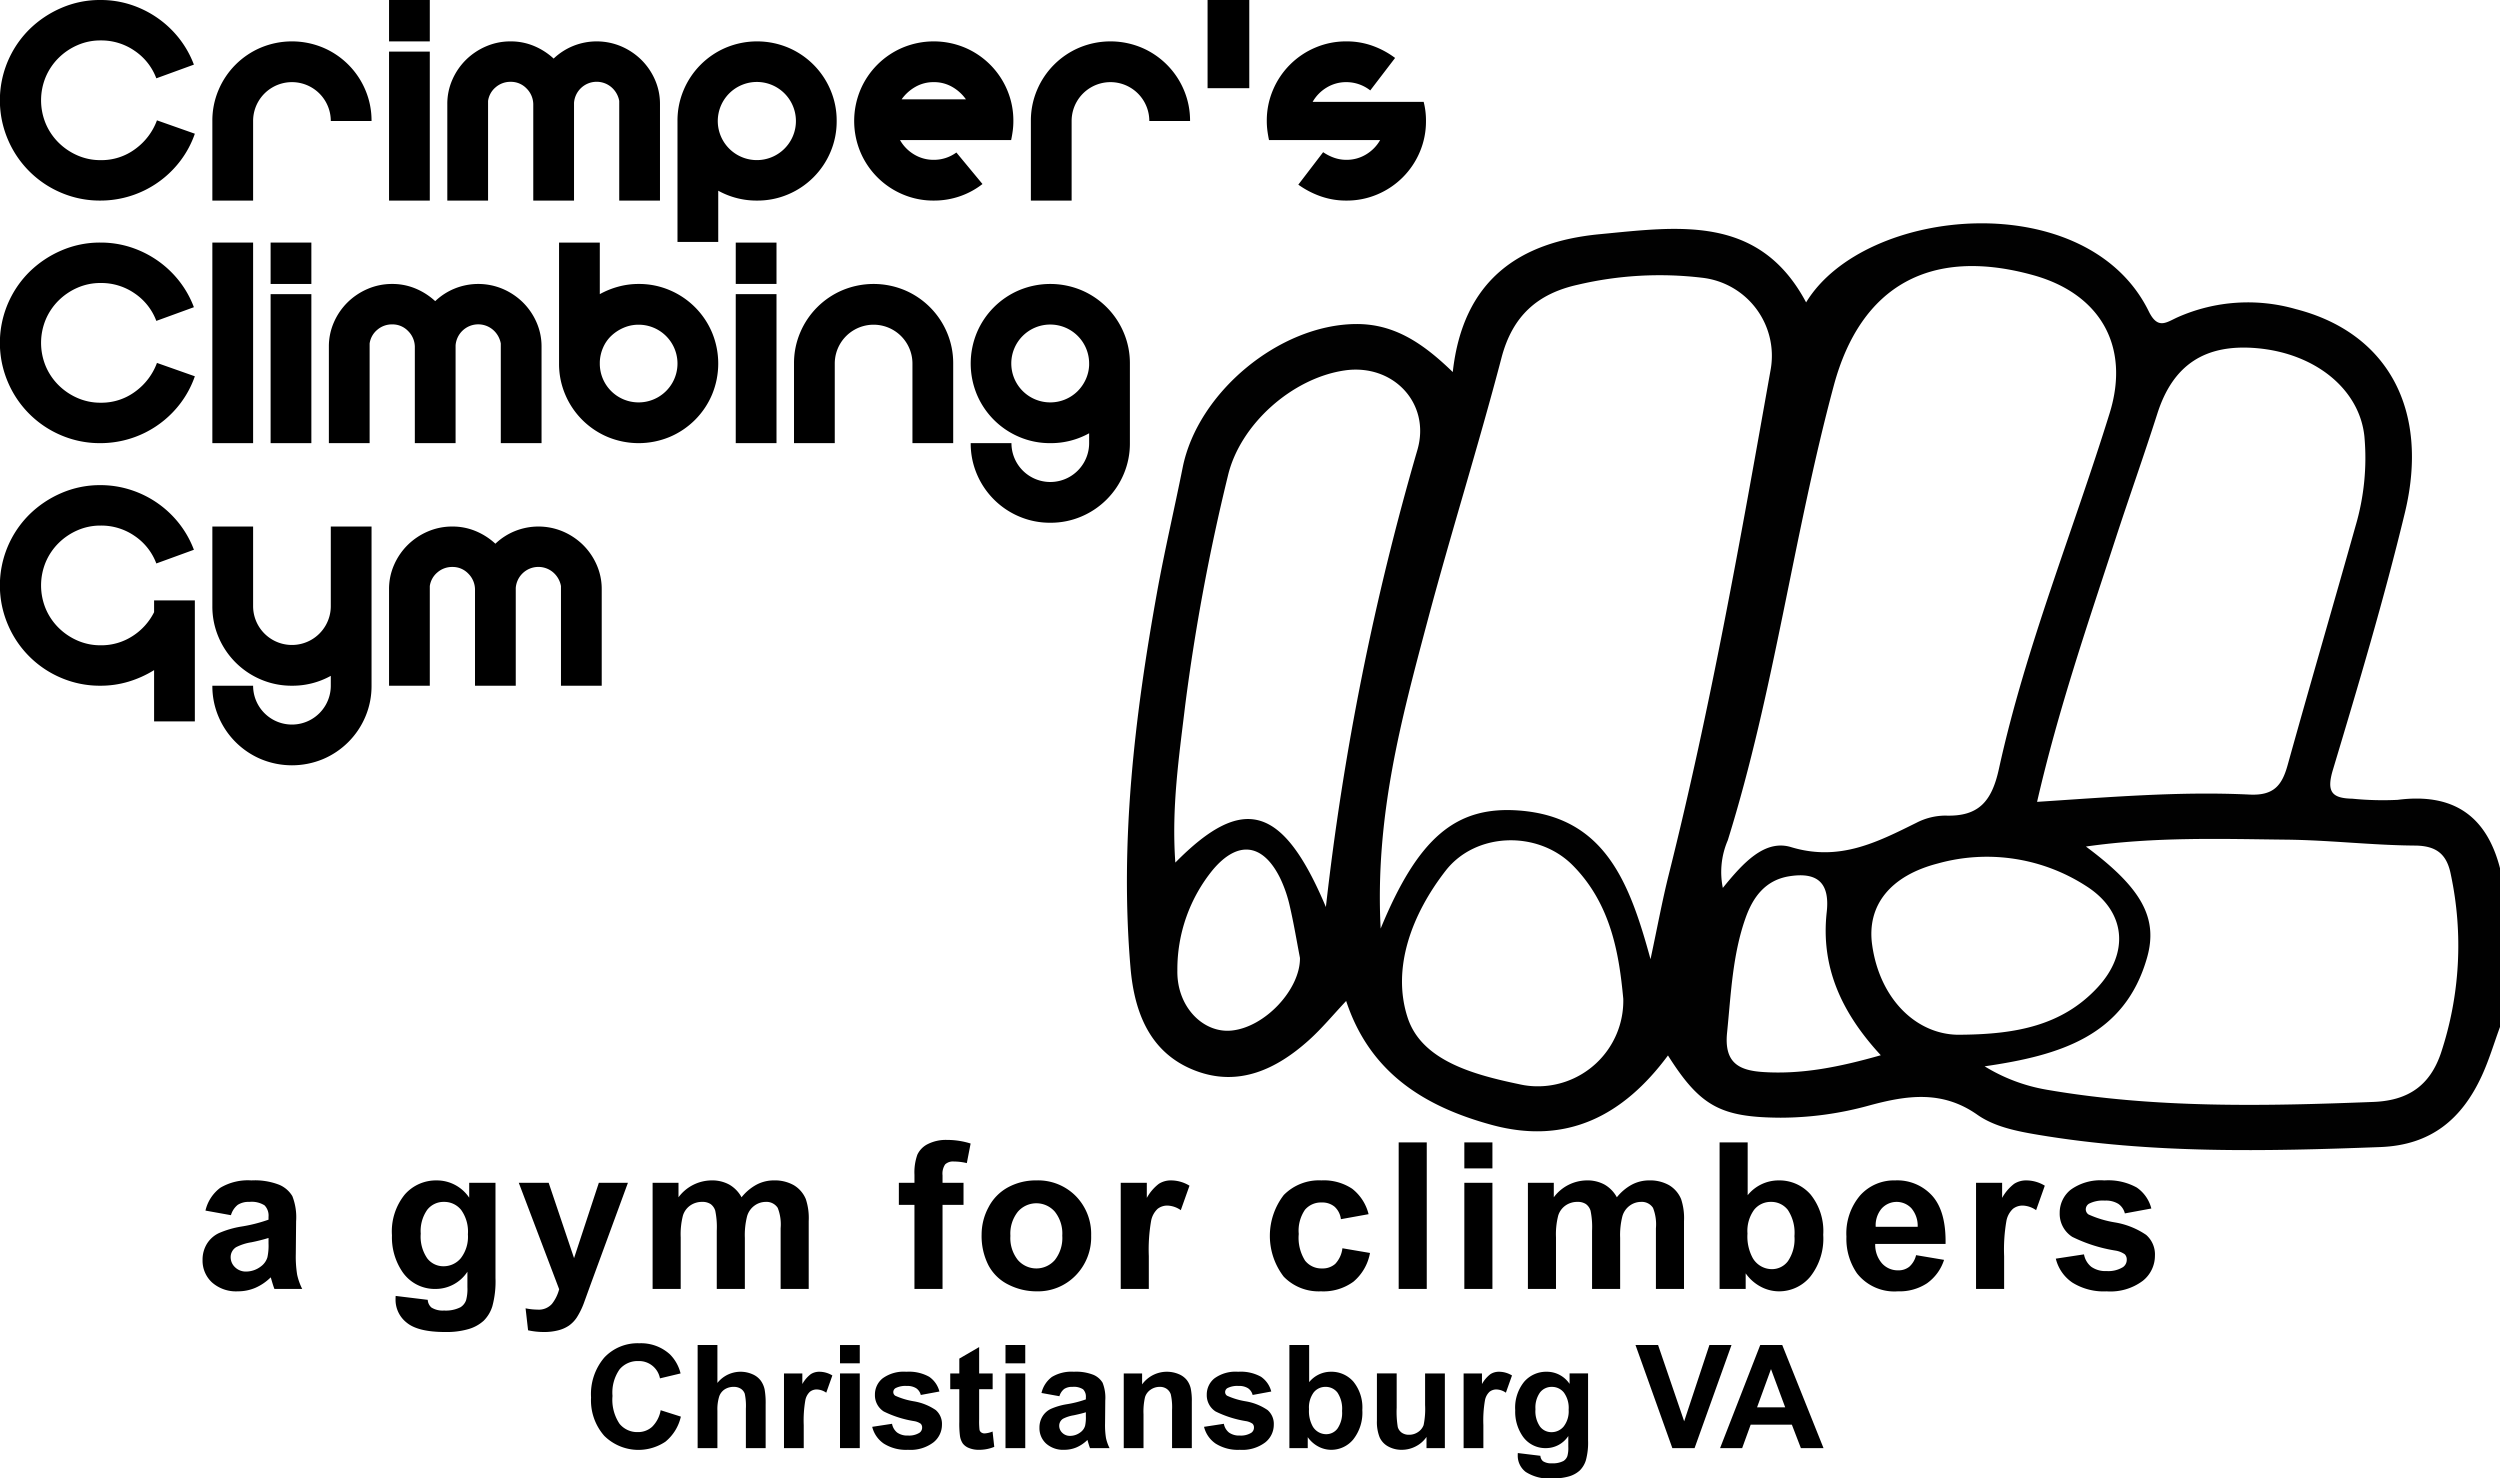 <svg xmlns="http://www.w3.org/2000/svg" viewBox="0 0 329.8 195.034"><defs><style>.cls-1{fill:#010101;}</style></defs><g id="Layer_2" data-name="Layer 2"><g id="Layer_1-2" data-name="Layer 1"><path class="cls-1" d="M316.296,113.287a40.592,40.592,0,0,1-5.968-.152c-2.679-.056-3.454-.869-2.575-3.796,3.377-11.25,6.745-22.522,9.501-33.934,3.307-13.692-2.359-23.771-14.385-26.856A22.9,22.9,0,0,0,287.294,49.613c-1.528.692-2.63,1.677-3.832-.773C275.321,32.248,246.027,34.883,238.262,47.661c-6.209-11.681-16.925-9.97-27.206-8.998C200.442,39.666,193,44.687,191.649,56.851c-4.045-3.927-7.833-6.389-12.834-6.333-10.058.112-20.812,9.003-22.799,18.941-1.104,5.52-2.399,11.004-3.396,16.542-2.945,16.352-4.905,32.793-3.482,49.445.504,5.893,2.56,11.25,8.507,13.548,5.73,2.214,10.742-.148,15.049-4.029,1.705-1.536,3.178-3.329,4.891-5.147,3.126,9.486,10.344,13.94,19.21,16.351,9.922,2.697,17.386-1.257,23.244-9.163,4.259,6.737,6.967,8.159,14.828,8.212a44.125,44.125,0,0,0,11.797-1.634c4.914-1.322,9.554-2.017,14.19,1.245,2.228,1.567,5.121,2.158,7.954,2.634,15.004,2.524,30.079,2.2,45.197,1.628,6.71-.254,10.761-3.698,13.384-9.379.963-2.085,1.617-4.311,2.412-6.473V122.308C327.995,115.275,323.508,112.354,316.296,113.287ZM284.598,62.331c2.049-6.413,6.273-9.24,13.162-8.625,7.709.688,13.525,5.44,14.154,11.657a31.683,31.683,0,0,1-1.176,11.818c-2.956,10.512-6.026,20.992-8.951,31.512-.745,2.678-1.818,4.054-5.025,3.898-9.098-.441-18.192.317-28.031.961,2.803-12.198,6.679-23.446,10.366-34.747C280.894,73.302,282.837,67.845,284.598,62.331ZM162.438,143.724c-3.703.351-7.199-3.111-7.12-7.91a20.759,20.759,0,0,1,4.69-13.311c3.308-3.918,6.606-3.46,8.863,1.098a17.282,17.282,0,0,1,1.286,3.745c.522,2.248.897,4.53,1.334,6.797C171.54,138.275,166.882,143.303,162.438,143.724Zm12.473-16.299c-5.684-13.493-10.932-14.918-19.861-5.863-.522-7.277.5-14.036,1.301-20.757a274.355,274.355,0,0,1,5.634-30.263c1.598-6.797,8.472-12.875,15.363-13.899,6.425-.955,11.406,4.323,9.643,10.455A359.566,359.566,0,0,0,174.911,127.425Zm26.985,23.609a10.684,10.684,0,0,1-1.468-.232c-5.971-1.248-12.854-3.08-14.723-8.757-2.162-6.568.582-13.726,5.005-19.414,3.971-5.107,12.177-5.326,16.758-.713,5.116,5.151,6.134,11.844,6.676,17.624A11.282,11.282,0,0,1,201.896,151.034Zm18.241-27.859c-.843,3.361-1.468,6.777-2.4,11.13-2.755-10.065-5.979-18.758-17.347-19.612-8.334-.626-13.313,3.587-18.254,15.573-.765-14.775,2.732-27.599,6.134-40.4,3.103-11.678,6.746-23.213,9.808-34.9,1.448-5.526,4.757-8.47,10.109-9.644a47.121,47.121,0,0,1,16.303-.918,10.362,10.362,0,0,1,9.111,12.031C229.633,78.785,225.664,101.137,220.136,123.176Zm7.792-4.553C234.061,98.972,236.578,78.483,241.91,58.65c3.559-13.238,12.814-18.332,26.313-14.581,8.842,2.457,12.821,9.379,10.084,18.201-4.855,15.653-11.092,30.89-14.611,46.936-.941,4.291-2.665,6.307-7.052,6.158a8.412,8.412,0,0,0-3.833.949c-5.22,2.585-10.169,5.136-16.532,3.209-3.483-1.055-6.341,2.096-9.004,5.382A10.559,10.559,0,0,1,227.929,118.623Zm4.596,30.564c-3.217-.218-5.086-1.282-4.688-5.204.517-5.101.71-10.23,2.434-15.104.969-2.74,2.598-5.012,5.788-5.515,3.801-.6,5.339.973,4.923,4.726-.798,7.212,1.898,13.223,7.133,18.887C242.719,148.513,237.717,149.538,232.525,149.187Zm26.302-4.917c-5.802.226-10.843-4.565-11.855-11.865-.72-5.192,2.393-9.12,8.708-10.736a24.115,24.115,0,0,1,19.51,2.979c5.297,3.352,5.766,8.849,1.469,13.445C271.984,143.093,265.89,144.195,258.826,144.27Zm63.186,2.411c-1.424,4.191-4.206,6.271-8.897,6.455-14.453.565-28.867.859-43.198-1.624a23.007,23.007,0,0,1-8.105-3.072c9.98-1.444,18.481-4.023,21.42-14.312,1.513-5.298-.755-9.251-8.058-14.681,9.157-1.306,17.838-1.003,26.489-.908,5.639.062,11.273.737,16.911.78,2.899.022,4.223,1.181,4.742,3.836A45.043,45.043,0,0,1,322.012,146.681Z" transform="translate(0 -7.77)"/><path d="M30.467,168.077l-3.362-.606a5.236,5.236,0,0,1,1.951-3.006,7.14,7.14,0,0,1,4.113-.976,8.856,8.856,0,0,1,3.691.587,3.678,3.678,0,0,1,1.707,1.489,7.634,7.634,0,0,1,.495,3.315l-.04,4.324a15.056,15.056,0,0,0,.178,2.723,7.963,7.963,0,0,0,.666,1.879h-3.665q-.145-.369-.356-1.094c-.062-.22-.105-.365-.132-.436a6.681,6.681,0,0,1-2.03,1.385,5.832,5.832,0,0,1-2.307.461,4.768,4.768,0,0,1-3.408-1.174,3.899,3.899,0,0,1-1.246-2.966,3.984,3.984,0,0,1,.567-2.116,3.708,3.708,0,0,1,1.589-1.424,12.431,12.431,0,0,1,2.946-.863,20.087,20.087,0,0,0,3.599-.91v-.369a1.92,1.92,0,0,0-.527-1.522,3.164,3.164,0,0,0-1.991-.454,2.647,2.647,0,0,0-1.542.389A2.7,2.7,0,0,0,30.467,168.077Zm4.957,3.006a23.124,23.124,0,0,1-2.254.567,6.794,6.794,0,0,0-2.017.646,1.546,1.546,0,0,0-.725,1.306,1.813,1.813,0,0,0,.58,1.344,2.022,2.022,0,0,0,1.477.567A3.208,3.208,0,0,0,34.396,174.853a2.318,2.318,0,0,0,.883-1.227,7.311,7.311,0,0,0,.145-1.806Z" transform="translate(0 -7.77)"/><path d="M52.195,178.729l4.232.515a1.446,1.446,0,0,0,.488,1.015,2.785,2.785,0,0,0,1.661.396,4.303,4.303,0,0,0,2.175-.436,1.792,1.792,0,0,0,.738-.936,5.629,5.629,0,0,0,.171-1.701v-2.043a5.013,5.013,0,0,1-4.192,2.268,5.159,5.159,0,0,1-4.469-2.387,8.107,8.107,0,0,1-1.292-4.693,7.721,7.721,0,0,1,1.694-5.379,5.468,5.468,0,0,1,4.212-1.858,5.13,5.13,0,0,1,4.285,2.28v-1.964h3.467v12.563a12.522,12.522,0,0,1-.409,3.705,4.59,4.59,0,0,1-1.147,1.925,5.077,5.077,0,0,1-1.971,1.095,10.382,10.382,0,0,1-3.118.395q-3.56,0-5.049-1.219a3.827,3.827,0,0,1-1.49-3.092Q52.182,178.993,52.195,178.729Zm3.309-8.214a5.051,5.051,0,0,0,.863,3.264,2.672,2.672,0,0,0,2.129,1.035,2.945,2.945,0,0,0,2.294-1.062,4.628,4.628,0,0,0,.936-3.145,4.901,4.901,0,0,0-.896-3.229,2.849,2.849,0,0,0-2.268-1.055,2.736,2.736,0,0,0-2.195,1.034A4.855,4.855,0,0,0,55.504,170.515Z" transform="translate(0 -7.77)"/><path d="M68.438,163.805h3.942l3.349,9.94,3.27-9.94H82.835l-4.944,13.474-.883,2.439a9.958,9.958,0,0,1-.93,1.871,4.074,4.074,0,0,1-1.015,1.049,4.456,4.456,0,0,1-1.411.626,7.325,7.325,0,0,1-1.892.224,9.815,9.815,0,0,1-2.096-.224l-.33-2.9a8.192,8.192,0,0,0,1.569.171,2.323,2.323,0,0,0,1.912-.758,5.258,5.258,0,0,0,.949-1.932Z" transform="translate(0 -7.77)"/><path d="M86.092,163.805h3.415v1.911a5.497,5.497,0,0,1,4.364-2.228,4.7,4.7,0,0,1,2.333.554,4.26,4.26,0,0,1,1.622,1.674,6.48,6.48,0,0,1,1.991-1.674,4.884,4.884,0,0,1,2.281-.554,5.085,5.085,0,0,1,2.61.626,3.84,3.84,0,0,1,1.595,1.84,7.978,7.978,0,0,1,.382,2.9v8.951h-3.705V169.804a5.954,5.954,0,0,0-.382-2.689,1.755,1.755,0,0,0-1.582-.791,2.525,2.525,0,0,0-1.463.475A2.63,2.63,0,0,0,98.564,168.189a10.003,10.003,0,0,0-.303,2.894v6.724H94.556V170.133a10.643,10.643,0,0,0-.198-2.637,1.69,1.69,0,0,0-.613-.884,1.947,1.947,0,0,0-1.127-.289,2.699,2.699,0,0,0-1.542.461,2.535,2.535,0,0,0-.982,1.332,9.913,9.913,0,0,0-.296,2.887v6.803H86.092Z" transform="translate(0 -7.77)"/><path d="M118.578,163.805h2.057v-1.055a6.996,6.996,0,0,1,.376-2.637,2.966,2.966,0,0,1,1.384-1.417,5.308,5.308,0,0,1,2.551-.547,10.312,10.312,0,0,1,3.098.475l-.501,2.584a7.317,7.317,0,0,0-1.701-.211,1.519,1.519,0,0,0-1.154.375,2.179,2.179,0,0,0-.349,1.443v.989h2.769v2.913h-2.769v11.088h-3.705V166.718h-2.057Z" transform="translate(0 -7.77)"/><path d="M129.495,170.608a7.578,7.578,0,0,1,.91-3.573,6.253,6.253,0,0,1,2.578-2.637,7.657,7.657,0,0,1,3.724-.909,6.989,6.989,0,0,1,5.208,2.063,7.127,7.127,0,0,1,2.03,5.214,7.214,7.214,0,0,1-2.05,5.267,6.929,6.929,0,0,1-5.162,2.09,8.128,8.128,0,0,1-3.671-.87,5.969,5.969,0,0,1-2.657-2.551A8.502,8.502,0,0,1,129.495,170.608Zm3.797.198a4.636,4.636,0,0,0,.989,3.189,3.232,3.232,0,0,0,4.872,0,4.703,4.703,0,0,0,.982-3.217,4.619,4.619,0,0,0-.982-3.164,3.232,3.232,0,0,0-4.872,0A4.641,4.641,0,0,0,133.292,170.806Z" transform="translate(0 -7.77)"/><path d="M151.552,177.806h-3.705v-14.001h3.441v1.991a5.981,5.981,0,0,1,1.589-1.859,2.92,2.92,0,0,1,1.602-.448,4.711,4.711,0,0,1,2.439.698l-1.147,3.23a3.251,3.251,0,0,0-1.74-.606,2.054,2.054,0,0,0-1.318.429,2.926,2.926,0,0,0-.851,1.549,22.012,22.012,0,0,0-.31,4.693Z" transform="translate(0 -7.77)"/><path d="M180.544,167.945l-3.651.659a2.651,2.651,0,0,0-.837-1.647,2.53,2.53,0,0,0-1.694-.555,2.769,2.769,0,0,0-2.208.956,4.896,4.896,0,0,0-.824,3.197,5.664,5.664,0,0,0,.837,3.521,2.748,2.748,0,0,0,2.248,1.027,2.493,2.493,0,0,0,1.727-.6,3.607,3.607,0,0,0,.949-2.062l3.639.619a6.452,6.452,0,0,1-2.175,3.783,6.729,6.729,0,0,1-4.312,1.279,6.411,6.411,0,0,1-4.897-1.938,8.832,8.832,0,0,1,.007-10.765,6.507,6.507,0,0,1,4.957-1.932,6.768,6.768,0,0,1,4.067,1.101A6.103,6.103,0,0,1,180.544,167.945Z" transform="translate(0 -7.77)"/><path d="M184.514,177.806V158.479h3.704v19.327Z" transform="translate(0 -7.77)"/><path d="M193.175,161.907V158.479h3.705v3.428Zm0,15.899v-14.001h3.705v14.001Z" transform="translate(0 -7.77)"/><path d="M201.562,163.805h3.415v1.911a5.494,5.494,0,0,1,4.363-2.228,4.704,4.704,0,0,1,2.334.554,4.266,4.266,0,0,1,1.621,1.674,6.49,6.49,0,0,1,1.99-1.674,4.889,4.889,0,0,1,2.281-.554,5.085,5.085,0,0,1,2.61.626,3.839,3.839,0,0,1,1.595,1.84,7.975,7.975,0,0,1,.383,2.9v8.951h-3.705V169.804a5.956,5.956,0,0,0-.382-2.689,1.755,1.755,0,0,0-1.582-.791,2.526,2.526,0,0,0-1.464.475,2.63,2.63,0,0,0-.988,1.391,10.006,10.006,0,0,0-.303,2.894v6.724h-3.705V170.133a10.702,10.702,0,0,0-.197-2.637,1.696,1.696,0,0,0-.613-.884,1.946,1.946,0,0,0-1.127-.289,2.699,2.699,0,0,0-1.543.461,2.535,2.535,0,0,0-.982,1.332,9.908,9.908,0,0,0-.297,2.887v6.803H201.562Z" transform="translate(0 -7.77)"/><path d="M226.848,177.806V158.479h3.705v6.961a5.242,5.242,0,0,1,4.061-1.951,5.459,5.459,0,0,1,4.232,1.853,7.672,7.672,0,0,1,1.674,5.319,8.099,8.099,0,0,1-1.707,5.524,5.331,5.331,0,0,1-4.146,1.938,5.129,5.129,0,0,1-2.366-.6,5.661,5.661,0,0,1-2.011-1.773v2.057Zm3.679-7.304a5.954,5.954,0,0,0,.686,3.217A2.931,2.931,0,0,0,233.77,175.196a2.623,2.623,0,0,0,2.09-1.048,5.162,5.162,0,0,0,.863-3.303,5.47,5.47,0,0,0-.87-3.461,2.755,2.755,0,0,0-2.228-1.061,2.79,2.79,0,0,0-2.215,1.034A4.748,4.748,0,0,0,230.527,170.502Z" transform="translate(0 -7.77)"/><path d="M252.769,173.35l3.691.62a6.049,6.049,0,0,1-2.248,3.091,6.598,6.598,0,0,1-3.843,1.062,6.262,6.262,0,0,1-5.405-2.387,8.011,8.011,0,0,1-1.384-4.824,7.733,7.733,0,0,1,1.818-5.452,5.994,5.994,0,0,1,4.602-1.971,6.213,6.213,0,0,1,4.931,2.063q1.806,2.062,1.728,6.321h-9.281a3.74,3.74,0,0,0,.896,2.564,2.802,2.802,0,0,0,2.135.916,2.27,2.27,0,0,0,1.464-.475A2.931,2.931,0,0,0,252.769,173.35ZM252.98,169.606a3.565,3.565,0,0,0-.831-2.445,2.673,2.673,0,0,0-3.928.046,3.418,3.418,0,0,0-.778,2.399Z" transform="translate(0 -7.77)"/><path d="M264.384,177.806H260.679v-14.001h3.441v1.991a5.98,5.98,0,0,1,1.589-1.859,2.92,2.92,0,0,1,1.602-.448,4.709,4.709,0,0,1,2.438.698l-1.146,3.23a3.251,3.251,0,0,0-1.74-.606,2.054,2.054,0,0,0-1.318.429,2.929,2.929,0,0,0-.851,1.549,22.046,22.046,0,0,0-.31,4.693Z" transform="translate(0 -7.77)"/><path d="M271.202,173.812l3.718-.567a2.726,2.726,0,0,0,.962,1.642,3.256,3.256,0,0,0,2.031.561,3.669,3.669,0,0,0,2.162-.527,1.18,1.18,0,0,0,.487-.989.97.97,0,0,0-.264-.698,2.951,2.951,0,0,0-1.239-.488,19.931,19.931,0,0,1-5.682-1.807,3.606,3.606,0,0,1-1.662-3.15,3.884,3.884,0,0,1,1.438-3.059,6.71,6.71,0,0,1,4.456-1.239,7.773,7.773,0,0,1,4.271.937,4.785,4.785,0,0,1,1.925,2.768l-3.494.646a2.157,2.157,0,0,0-.85-1.252,3.105,3.105,0,0,0-1.787-.436,4.036,4.036,0,0,0-2.096.408.88.88,0,0,0-.422.752.817.817,0,0,0,.369.672,13.84,13.84,0,0,0,3.461,1.042,10.319,10.319,0,0,1,4.133,1.647,3.427,3.427,0,0,1,1.16,2.756,4.227,4.227,0,0,1-1.608,3.309,7.115,7.115,0,0,1-4.759,1.385,7.811,7.811,0,0,1-4.529-1.16A5.346,5.346,0,0,1,271.202,173.812Z" transform="translate(0 -7.77)"/><path d="M87.156,193.806l2.663.844a5.974,5.974,0,0,1-2.036,3.308,6.406,6.406,0,0,1-8.067-.771,7.08,7.08,0,0,1-1.744-5.061,7.436,7.436,0,0,1,1.753-5.274,6.013,6.013,0,0,1,4.611-1.878,5.657,5.657,0,0,1,4.054,1.475,5.367,5.367,0,0,1,1.392,2.505L87.063,189.603a2.809,2.809,0,0,0-2.867-2.282,3.098,3.098,0,0,0-2.454,1.085,5.327,5.327,0,0,0-.941,3.517,5.703,5.703,0,0,0,.928,3.674,3.013,3.013,0,0,0,2.412,1.095,2.756,2.756,0,0,0,1.883-.695A4.051,4.051,0,0,0,87.156,193.806Z" transform="translate(0 -7.77)"/><path d="M94.64,185.206v5.001a3.906,3.906,0,0,1,4.639-1.142,2.653,2.653,0,0,1,1.09.854,3.099,3.099,0,0,1,.501,1.15,10.323,10.323,0,0,1,.134,1.958v5.779H98.397v-5.205a7.731,7.731,0,0,0-.148-1.967,1.293,1.293,0,0,0-.524-.663,1.691,1.691,0,0,0-.941-.245,2.161,2.161,0,0,0-1.16.314,1.823,1.823,0,0,0-.747.951,5.666,5.666,0,0,0-.237,1.879v4.936H92.033V185.206Z" transform="translate(0 -7.77)"/><path d="M106.03,198.806h-2.607v-9.853h2.421V190.355a4.2,4.2,0,0,1,1.118-1.309,2.057,2.057,0,0,1,1.127-.315,3.315,3.315,0,0,1,1.716.491l-.807,2.273a2.292,2.292,0,0,0-1.225-.427,1.445,1.445,0,0,0-.928.302,2.061,2.061,0,0,0-.599,1.09,15.514,15.514,0,0,0-.218,3.303Z" transform="translate(0 -7.77)"/><path d="M110.814,187.618v-2.412h2.607v2.412Zm0,11.188v-9.853h2.607v9.853Z" transform="translate(0 -7.77)"/><path d="M115.061,195.996l2.616-.399a1.917,1.917,0,0,0,.677,1.155,2.289,2.289,0,0,0,1.429.395,2.583,2.583,0,0,0,1.521-.371.83.83,0,0,0,.343-.696.682.682,0,0,0-.186-.491,2.078,2.078,0,0,0-.872-.344,14.042,14.042,0,0,1-3.999-1.271,2.537,2.537,0,0,1-1.169-2.217,2.732,2.732,0,0,1,1.011-2.152,4.723,4.723,0,0,1,3.136-.872,5.468,5.468,0,0,1,3.006.659,3.365,3.365,0,0,1,1.354,1.947l-2.458.455a1.517,1.517,0,0,0-.598-.881,2.182,2.182,0,0,0-1.257-.307,2.836,2.836,0,0,0-1.475.287.618.618,0,0,0-.297.529.574.574,0,0,0,.26.473,9.74,9.74,0,0,0,2.436.733,7.263,7.263,0,0,1,2.908,1.159,2.413,2.413,0,0,1,.816,1.939,2.974,2.974,0,0,1-1.132,2.328,5.006,5.006,0,0,1-3.349.975,5.499,5.499,0,0,1-3.187-.816A3.761,3.761,0,0,1,115.061,195.996Z" transform="translate(0 -7.77)"/><path d="M130.95,188.954v2.078H129.169v3.971a9.948,9.948,0,0,0,.051,1.405.572.572,0,0,0,.232.33.737.737,0,0,0,.44.129,3.371,3.371,0,0,0,1.048-.25l.223,2.022a5.184,5.184,0,0,1-2.06.39,3.274,3.274,0,0,1-1.271-.236,1.857,1.857,0,0,1-.83-.612,2.409,2.409,0,0,1-.367-1.017,12.623,12.623,0,0,1-.084-1.836v-4.296H125.356v-2.078h1.197v-1.958l2.616-1.521v3.479Z" transform="translate(0 -7.77)"/><path d="M132.645,187.618v-2.412H135.252v2.412Zm0,11.188v-9.853H135.252v9.853Z" transform="translate(0 -7.77)"/><path d="M139.758,191.959l-2.366-.427a3.685,3.685,0,0,1,1.373-2.115,5.022,5.022,0,0,1,2.895-.687,6.236,6.236,0,0,1,2.598.413,2.593,2.593,0,0,1,1.201,1.048,5.369,5.369,0,0,1,.348,2.333l-.028,3.043a10.614,10.614,0,0,0,.125,1.916,5.591,5.591,0,0,0,.469,1.322H143.794q-.103-.259-.25-.77c-.043-.155-.074-.257-.093-.307a4.717,4.717,0,0,1-1.429.975,4.104,4.104,0,0,1-1.624.324A3.357,3.357,0,0,1,138,198.203a2.745,2.745,0,0,1-.876-2.087,2.803,2.803,0,0,1,.399-1.489,2.611,2.611,0,0,1,1.118-1.002,8.735,8.735,0,0,1,2.073-.607,14.143,14.143,0,0,0,2.533-.641v-.26a1.352,1.352,0,0,0-.371-1.071,2.228,2.228,0,0,0-1.401-.319,1.864,1.864,0,0,0-1.085.273A1.899,1.899,0,0,0,139.758,191.959Zm3.488,2.115q-.501.167-1.586.399a4.773,4.773,0,0,0-1.419.454,1.088,1.088,0,0,0-.51.919,1.276,1.276,0,0,0,.408.945,1.422,1.422,0,0,0,1.039.399,2.256,2.256,0,0,0,1.345-.464,1.634,1.634,0,0,0,.622-.863,5.15,5.15,0,0,0,.102-1.271Z" transform="translate(0 -7.77)"/><path d="M157.225,198.806h-2.607v-5.028a7.776,7.776,0,0,0-.167-2.064,1.446,1.446,0,0,0-.543-.728,1.545,1.545,0,0,0-.904-.26,2.085,2.085,0,0,0-1.215.371,1.867,1.867,0,0,0-.738.982,8.512,8.512,0,0,0-.199,2.264v4.463h-2.607v-9.853h2.421v1.447a4.039,4.039,0,0,1,4.824-1.359,2.649,2.649,0,0,1,1.081.794,2.866,2.866,0,0,1,.51,1.094,8.124,8.124,0,0,1,.144,1.754Z" transform="translate(0 -7.77)"/><path d="M158.836,195.996l2.616-.399a1.917,1.917,0,0,0,.677,1.155,2.289,2.289,0,0,0,1.429.395,2.584,2.584,0,0,0,1.522-.371.83.83,0,0,0,.343-.696.68.68,0,0,0-.186-.491,2.078,2.078,0,0,0-.872-.344,14.042,14.042,0,0,1-3.999-1.271,2.537,2.537,0,0,1-1.169-2.217,2.732,2.732,0,0,1,1.011-2.152,4.723,4.723,0,0,1,3.136-.872,5.466,5.466,0,0,1,3.006.659,3.363,3.363,0,0,1,1.355,1.947l-2.458.455a1.516,1.516,0,0,0-.599-.881,2.181,2.181,0,0,0-1.257-.307,2.836,2.836,0,0,0-1.475.287.618.618,0,0,0-.297.529.574.574,0,0,0,.26.473,9.74,9.74,0,0,0,2.436.733,7.26,7.26,0,0,1,2.908,1.159,2.413,2.413,0,0,1,.816,1.939,2.972,2.972,0,0,1-1.132,2.328,5.006,5.006,0,0,1-3.349.975,5.499,5.499,0,0,1-3.187-.816A3.761,3.761,0,0,1,158.836,195.996Z" transform="translate(0 -7.77)"/><path d="M170.096,198.806V185.206h2.607V190.104a3.688,3.688,0,0,1,2.857-1.373,3.84,3.84,0,0,1,2.978,1.304,5.398,5.398,0,0,1,1.179,3.743,5.699,5.699,0,0,1-1.201,3.888,3.754,3.754,0,0,1-2.918,1.363,3.604,3.604,0,0,1-1.665-.422,3.972,3.972,0,0,1-1.415-1.248v1.447Zm2.589-5.14a4.183,4.183,0,0,0,.482,2.264,2.062,2.062,0,0,0,1.8,1.039,1.846,1.846,0,0,0,1.471-.737,3.636,3.636,0,0,0,.607-2.324,3.848,3.848,0,0,0-.612-2.436,1.941,1.941,0,0,0-1.568-.746,1.963,1.963,0,0,0-1.559.728A3.349,3.349,0,0,0,172.685,193.667Z" transform="translate(0 -7.77)"/><path d="M188.185,198.806v-1.475a3.797,3.797,0,0,1-1.415,1.242,3.956,3.956,0,0,1-1.851.455,3.624,3.624,0,0,1-1.781-.436,2.577,2.577,0,0,1-1.142-1.225,5.464,5.464,0,0,1-.353-2.181v-6.234h2.607V193.481a12.578,12.578,0,0,0,.144,2.547,1.387,1.387,0,0,0,.524.742,1.608,1.608,0,0,0,.965.273,2.051,2.051,0,0,0,1.196-.366,1.866,1.866,0,0,0,.724-.909,10.549,10.549,0,0,0,.195-2.658v-4.156H190.606v9.853Z" transform="translate(0 -7.77)"/><path d="M195.687,198.806h-2.607v-9.853h2.422V190.355a4.2,4.2,0,0,1,1.118-1.309,2.056,2.056,0,0,1,1.127-.315,3.311,3.311,0,0,1,1.716.491l-.807,2.273a2.292,2.292,0,0,0-1.225-.427,1.446,1.446,0,0,0-.928.302,2.061,2.061,0,0,0-.599,1.09,15.48,15.48,0,0,0-.218,3.303Z" transform="translate(0 -7.77)"/><path d="M200.23,199.456l2.978.362a1.021,1.021,0,0,0,.343.714,1.964,1.964,0,0,0,1.17.278,3.023,3.023,0,0,0,1.53-.307,1.26,1.26,0,0,0,.52-.658,3.976,3.976,0,0,0,.12-1.197v-1.438a3.527,3.527,0,0,1-2.949,1.596,3.631,3.631,0,0,1-3.146-1.68,5.702,5.702,0,0,1-.909-3.303,5.435,5.435,0,0,1,1.192-3.785,3.848,3.848,0,0,1,2.964-1.308,3.611,3.611,0,0,1,3.016,1.604v-1.382h2.439v8.841a8.825,8.825,0,0,1-.287,2.607,3.236,3.236,0,0,1-.808,1.354,3.57,3.57,0,0,1-1.387.771,7.308,7.308,0,0,1-2.194.277,5.682,5.682,0,0,1-3.553-.857,2.693,2.693,0,0,1-1.049-2.176C200.22,199.684,200.223,199.58,200.23,199.456Zm2.328-5.78a3.553,3.553,0,0,0,.607,2.297,1.879,1.879,0,0,0,1.498.729,2.072,2.072,0,0,0,1.615-.747,3.259,3.259,0,0,0,.658-2.213,3.446,3.446,0,0,0-.631-2.272,2.004,2.004,0,0,0-1.596-.742,1.925,1.925,0,0,0-1.545.728A3.416,3.416,0,0,0,202.558,193.675Z" transform="translate(0 -7.77)"/><path d="M220.616,198.806l-4.861-13.601h2.979l3.441,10.065,3.331-10.065h2.913l-4.871,13.601Z" transform="translate(0 -7.77)"/><path d="M240.559,198.806h-2.986l-1.188-3.09h-5.438l-1.122,3.09H226.913l5.297-13.601h2.904Zm-5.056-5.381-1.874-5.047-1.837,5.047Z" transform="translate(0 -7.77)"/><path d="M13.272,28.896a7.473,7.473,0,0,0,4.599-1.491,8.148,8.148,0,0,0,2.835-3.759l4.998,1.764A12.909,12.909,0,0,1,23.814,28.959,13.225,13.225,0,0,1,13.23,34.23a12.985,12.985,0,0,1-5.145-1.029A13.189,13.189,0,0,1,1.029,26.145a13.196,13.196,0,0,1,2.835-14.49A13.734,13.734,0,0,1,8.085,8.82,12.775,12.775,0,0,1,13.23,7.77a12.867,12.867,0,0,1,4.053.63A13.445,13.445,0,0,1,20.811,10.164a13.271,13.271,0,0,1,2.835,2.688,13.005,13.005,0,0,1,1.932,3.444l-4.956,1.806a7.573,7.573,0,0,0-2.835-3.612A7.727,7.727,0,0,0,13.272,13.104a7.511,7.511,0,0,0-3.066.63,8.149,8.149,0,0,0-2.499,1.701,7.856,7.856,0,0,0-1.68,2.499,8.023,8.023,0,0,0,0,6.132,7.85,7.85,0,0,0,1.68,2.499,8.149,8.149,0,0,0,2.499,1.701A7.511,7.511,0,0,0,13.272,28.896Z" transform="translate(0 -7.77)"/><path d="M43.638,23.73a5.124,5.124,0,1,0-10.248,0v10.5h-5.376V23.73a10.29,10.29,0,0,1,.819-4.095,10.49,10.49,0,0,1,5.586-5.586,10.65,10.65,0,0,1,8.19,0,10.49,10.49,0,0,1,5.586,5.586A10.29,10.29,0,0,1,49.014,23.73Z" transform="translate(0 -7.77)"/><path d="M51.323,13.23V7.77h5.376v5.46Zm5.376,1.344V34.23h-5.376V14.574Z" transform="translate(0 -7.77)"/><path d="M81.689,21.084a3.112,3.112,0,0,0-1.029-1.806,2.995,2.995,0,0,0-4.935,2.058V34.23h-5.376V21.504a2.989,2.989,0,0,0-.903-2.079,2.836,2.836,0,0,0-2.079-.861,2.955,2.955,0,0,0-1.974.714A2.871,2.871,0,0,0,64.385,21.084V34.23h-5.376V21.504A7.867,7.867,0,0,1,59.681,18.27a8.444,8.444,0,0,1,1.806-2.625,8.601,8.601,0,0,1,2.646-1.764A8.094,8.094,0,0,1,67.367,13.23a7.896,7.896,0,0,1,3.087.609,8.778,8.778,0,0,1,2.583,1.659,8.168,8.168,0,0,1,2.562-1.659,8.3,8.3,0,0,1,6.342.042,8.607,8.607,0,0,1,2.646,1.764,8.451,8.451,0,0,1,1.806,2.625,7.876,7.876,0,0,1,.672,3.234V34.23H81.689Z" transform="translate(0 -7.77)"/><path d="M110.374,23.73a10.287,10.287,0,0,1-.819,4.095,10.49,10.49,0,0,1-5.586,5.586A10.29,10.29,0,0,1,99.874,34.23a10.403,10.403,0,0,1-5.124-1.302v6.762H89.374V23.73a10.29,10.29,0,0,1,.819-4.095,10.49,10.49,0,0,1,5.586-5.586,10.65,10.65,0,0,1,8.19,0,10.49,10.49,0,0,1,5.586,5.586A10.29,10.29,0,0,1,110.374,23.73Zm-5.376,0a5.154,5.154,0,1,0-.399,1.995A5.084,5.084,0,0,0,104.998,23.73Z" transform="translate(0 -7.77)"/><path d="M129.609,32.046a10.249,10.249,0,0,1-2.982,1.617,10.455,10.455,0,0,1-3.444.567,10.287,10.287,0,0,1-4.095-.819,10.49,10.49,0,0,1-5.586-5.586,10.65,10.65,0,0,1,0-8.19,10.49,10.49,0,0,1,5.586-5.586,10.65,10.65,0,0,1,8.19,0,10.49,10.49,0,0,1,5.586,5.586,10.29,10.29,0,0,1,.819,4.095,9.896,9.896,0,0,1-.084,1.302q-.085.631-.21,1.218h-14.658a5.194,5.194,0,0,0,1.848,1.89,4.919,4.919,0,0,0,2.604.714,4.995,4.995,0,0,0,2.982-.966ZM123.184,18.606a4.786,4.786,0,0,0-2.436.63,5.63,5.63,0,0,0-1.806,1.638h8.484a5.646,5.646,0,0,0-1.806-1.638A4.788,4.788,0,0,0,123.184,18.606Z" transform="translate(0 -7.77)"/><path d="M151.617,23.73a5.124,5.124,0,1,0-10.248,0v10.5h-5.376V23.73a10.29,10.29,0,0,1,.819-4.095,10.49,10.49,0,0,1,5.586-5.586,10.65,10.65,0,0,1,8.19,0,10.49,10.49,0,0,1,5.586,5.586,10.29,10.29,0,0,1,.819,4.095Z" transform="translate(0 -7.77)"/><path d="M164.805,7.77V19.404h-5.502V7.77Z" transform="translate(0 -7.77)"/><path d="M177.615,13.23a10.073,10.073,0,0,1,3.465.588,11.421,11.421,0,0,1,2.961,1.596l-3.276,4.284a5.107,5.107,0,0,0-3.149-1.092,4.926,4.926,0,0,0-2.604.714A5.204,5.204,0,0,0,173.163,21.21h14.658v.042a9.89,9.89,0,0,1,.294,2.478,10.27,10.27,0,0,1-.819,4.095,10.482,10.482,0,0,1-5.586,5.586,10.283,10.283,0,0,1-4.095.819,10.079,10.079,0,0,1-3.401-.567,11.714,11.714,0,0,1-2.94-1.533l3.276-4.284a6.088,6.088,0,0,0,1.448.735,4.84,4.84,0,0,0,1.617.273,4.924,4.924,0,0,0,2.604-.714A5.205,5.205,0,0,0,182.067,26.25h-14.658q-.126-.587-.21-1.218a9.731,9.731,0,0,1-.084-1.302,10.274,10.274,0,0,1,.819-4.095A10.482,10.482,0,0,1,173.52,14.049,10.283,10.283,0,0,1,177.615,13.23Z" transform="translate(0 -7.77)"/><path d="M13.272,60.896a7.473,7.473,0,0,0,4.599-1.491,8.148,8.148,0,0,0,2.835-3.759l4.998,1.764A12.909,12.909,0,0,1,23.814,60.959,13.225,13.225,0,0,1,13.23,66.23a12.985,12.985,0,0,1-5.145-1.029A13.189,13.189,0,0,1,1.029,58.145a13.196,13.196,0,0,1,2.835-14.49,13.734,13.734,0,0,1,4.221-2.835A12.775,12.775,0,0,1,13.23,39.77a12.867,12.867,0,0,1,4.053.63A13.445,13.445,0,0,1,20.811,42.164a13.271,13.271,0,0,1,2.835,2.688,13.005,13.005,0,0,1,1.932,3.444l-4.956,1.806a7.573,7.573,0,0,0-2.835-3.612A7.727,7.727,0,0,0,13.272,45.104a7.511,7.511,0,0,0-3.066.63,8.149,8.149,0,0,0-2.499,1.701,7.856,7.856,0,0,0-1.68,2.499,8.023,8.023,0,0,0,0,6.132,7.85,7.85,0,0,0,1.68,2.499,8.149,8.149,0,0,0,2.499,1.701A7.511,7.511,0,0,0,13.272,60.896Z" transform="translate(0 -7.77)"/><path d="M33.39,66.23h-5.376V39.77h5.376Z" transform="translate(0 -7.77)"/><path d="M35.699,45.23V39.77h5.376v5.46Zm5.376,1.344V66.23h-5.376V46.574Z" transform="translate(0 -7.77)"/><path d="M66.065,53.084a3.112,3.112,0,0,0-1.029-1.806,2.995,2.995,0,0,0-4.935,2.058V66.23h-5.376V53.504a2.989,2.989,0,0,0-.903-2.079,2.836,2.836,0,0,0-2.079-.861,2.955,2.955,0,0,0-1.974.714A2.871,2.871,0,0,0,48.761,53.084V66.23h-5.376V53.504A7.867,7.867,0,0,1,44.057,50.27a8.444,8.444,0,0,1,1.806-2.625,8.601,8.601,0,0,1,2.646-1.764A8.094,8.094,0,0,1,51.743,45.23a7.896,7.896,0,0,1,3.087.609,8.778,8.778,0,0,1,2.583,1.659,8.168,8.168,0,0,1,2.562-1.659,8.3,8.3,0,0,1,6.342.042,8.607,8.607,0,0,1,2.646,1.764,8.451,8.451,0,0,1,1.806,2.625,7.876,7.876,0,0,1,.672,3.234V66.23h-5.376Z" transform="translate(0 -7.77)"/><path d="M79.126,46.574a10.955,10.955,0,0,1,2.436-.987,10.147,10.147,0,0,1,2.688-.357,10.29,10.29,0,0,1,4.095.819,10.49,10.49,0,0,1,5.586,5.586,10.65,10.65,0,0,1,0,8.19,10.49,10.49,0,0,1-5.586,5.586,10.65,10.65,0,0,1-8.19,0,10.49,10.49,0,0,1-5.586-5.586A10.287,10.287,0,0,1,73.75,55.73V39.77h5.376Zm5.124,14.28a5.124,5.124,0,1,0,0-10.248,4.931,4.931,0,0,0-1.974.399,5.559,5.559,0,0,0-1.617,1.05,4.728,4.728,0,0,0-1.092,1.554A5.212,5.212,0,0,0,79.126,55.52v.21a5.108,5.108,0,0,0,5.124,5.124Z" transform="translate(0 -7.77)"/><path d="M97.06,45.23V39.77h5.376v5.46Zm5.376,1.344V66.23h-5.376V46.574Z" transform="translate(0 -7.77)"/><path d="M125.746,66.23h-5.376V55.73a5.124,5.124,0,1,0-10.248,0v10.5h-5.376V55.73a10.29,10.29,0,0,1,.819-4.095,10.49,10.49,0,0,1,5.586-5.586,10.65,10.65,0,0,1,8.19,0,10.49,10.49,0,0,1,5.586,5.586,10.29,10.29,0,0,1,.819,4.095Z" transform="translate(0 -7.77)"/><path d="M138.555,76.73a10.287,10.287,0,0,1-4.095-.819A10.49,10.49,0,0,1,128.874,70.325a10.29,10.29,0,0,1-.819-4.095h5.376a5.124,5.124,0,1,0,10.248,0V64.928a10.404,10.404,0,0,1-5.124,1.302,10.287,10.287,0,0,1-4.095-.819A10.49,10.49,0,0,1,128.874,59.825a10.65,10.65,0,0,1,0-8.19A10.49,10.49,0,0,1,134.46,46.049a10.65,10.65,0,0,1,8.19,0,10.49,10.49,0,0,1,5.586,5.586,10.29,10.29,0,0,1,.819,4.095v10.5a10.29,10.29,0,0,1-.819,4.095,10.49,10.49,0,0,1-5.586,5.586A10.29,10.29,0,0,1,138.555,76.73Zm0-15.876a5.119,5.119,0,0,0,3.549-1.428,5.245,5.245,0,0,0,1.113-1.575,4.998,4.998,0,0,0,.462-1.911v-.21a5.135,5.135,0,1,0-5.124,5.124Z" transform="translate(0 -7.77)"/><path d="M20.328,86.974h5.376v15.96h-5.376v-6.762a14.092,14.092,0,0,1-3.339,1.512A12.773,12.773,0,0,1,13.23,98.23a12.985,12.985,0,0,1-5.145-1.029A13.189,13.189,0,0,1,1.029,90.145a13.196,13.196,0,0,1,2.835-14.49,13.734,13.734,0,0,1,4.221-2.835A12.775,12.775,0,0,1,13.23,71.77a12.93,12.93,0,0,1,4.032.63A13.277,13.277,0,0,1,23.646,76.852a13.005,13.005,0,0,1,1.932,3.444l-4.956,1.806a7.573,7.573,0,0,0-2.835-3.612A7.727,7.727,0,0,0,13.272,77.104a7.511,7.511,0,0,0-3.066.63,8.149,8.149,0,0,0-2.499,1.701,7.856,7.856,0,0,0-1.68,2.499,8.023,8.023,0,0,0,0,6.132,7.85,7.85,0,0,0,1.68,2.499,8.149,8.149,0,0,0,2.499,1.701A7.511,7.511,0,0,0,13.272,92.896a7.563,7.563,0,0,0,4.221-1.218,7.964,7.964,0,0,0,2.835-3.15Z" transform="translate(0 -7.77)"/><path d="M28.014,77.23h5.376v10.5a5.124,5.124,0,1,0,10.248,0V77.23h5.376v21a10.29,10.29,0,0,1-.819,4.095,10.493,10.493,0,0,1-5.586,5.586,10.656,10.656,0,0,1-8.19,0,10.493,10.493,0,0,1-5.586-5.586A10.29,10.29,0,0,1,28.014,98.23h5.376a5.124,5.124,0,1,0,10.248,0V96.928a10.404,10.404,0,0,1-5.124,1.302,10.287,10.287,0,0,1-4.095-.819,10.49,10.49,0,0,1-5.586-5.586A10.287,10.287,0,0,1,28.014,87.73Z" transform="translate(0 -7.77)"/><path d="M74.003,85.084a3.112,3.112,0,0,0-1.029-1.806,2.995,2.995,0,0,0-4.935,2.058V98.23h-5.376V85.504a2.989,2.989,0,0,0-.903-2.079,2.836,2.836,0,0,0-2.079-.861,2.955,2.955,0,0,0-1.974.714A2.871,2.871,0,0,0,56.699,85.084V98.23h-5.376V85.504A7.867,7.867,0,0,1,51.995,82.27a8.444,8.444,0,0,1,1.806-2.625,8.601,8.601,0,0,1,2.646-1.764A8.094,8.094,0,0,1,59.681,77.23a7.896,7.896,0,0,1,3.087.609,8.778,8.778,0,0,1,2.583,1.659,8.168,8.168,0,0,1,2.562-1.659,8.3,8.3,0,0,1,6.342.042,8.607,8.607,0,0,1,2.646,1.764,8.451,8.451,0,0,1,1.806,2.625,7.876,7.876,0,0,1,.672,3.234V98.23h-5.376Z" transform="translate(0 -7.77)"/></g></g></svg>